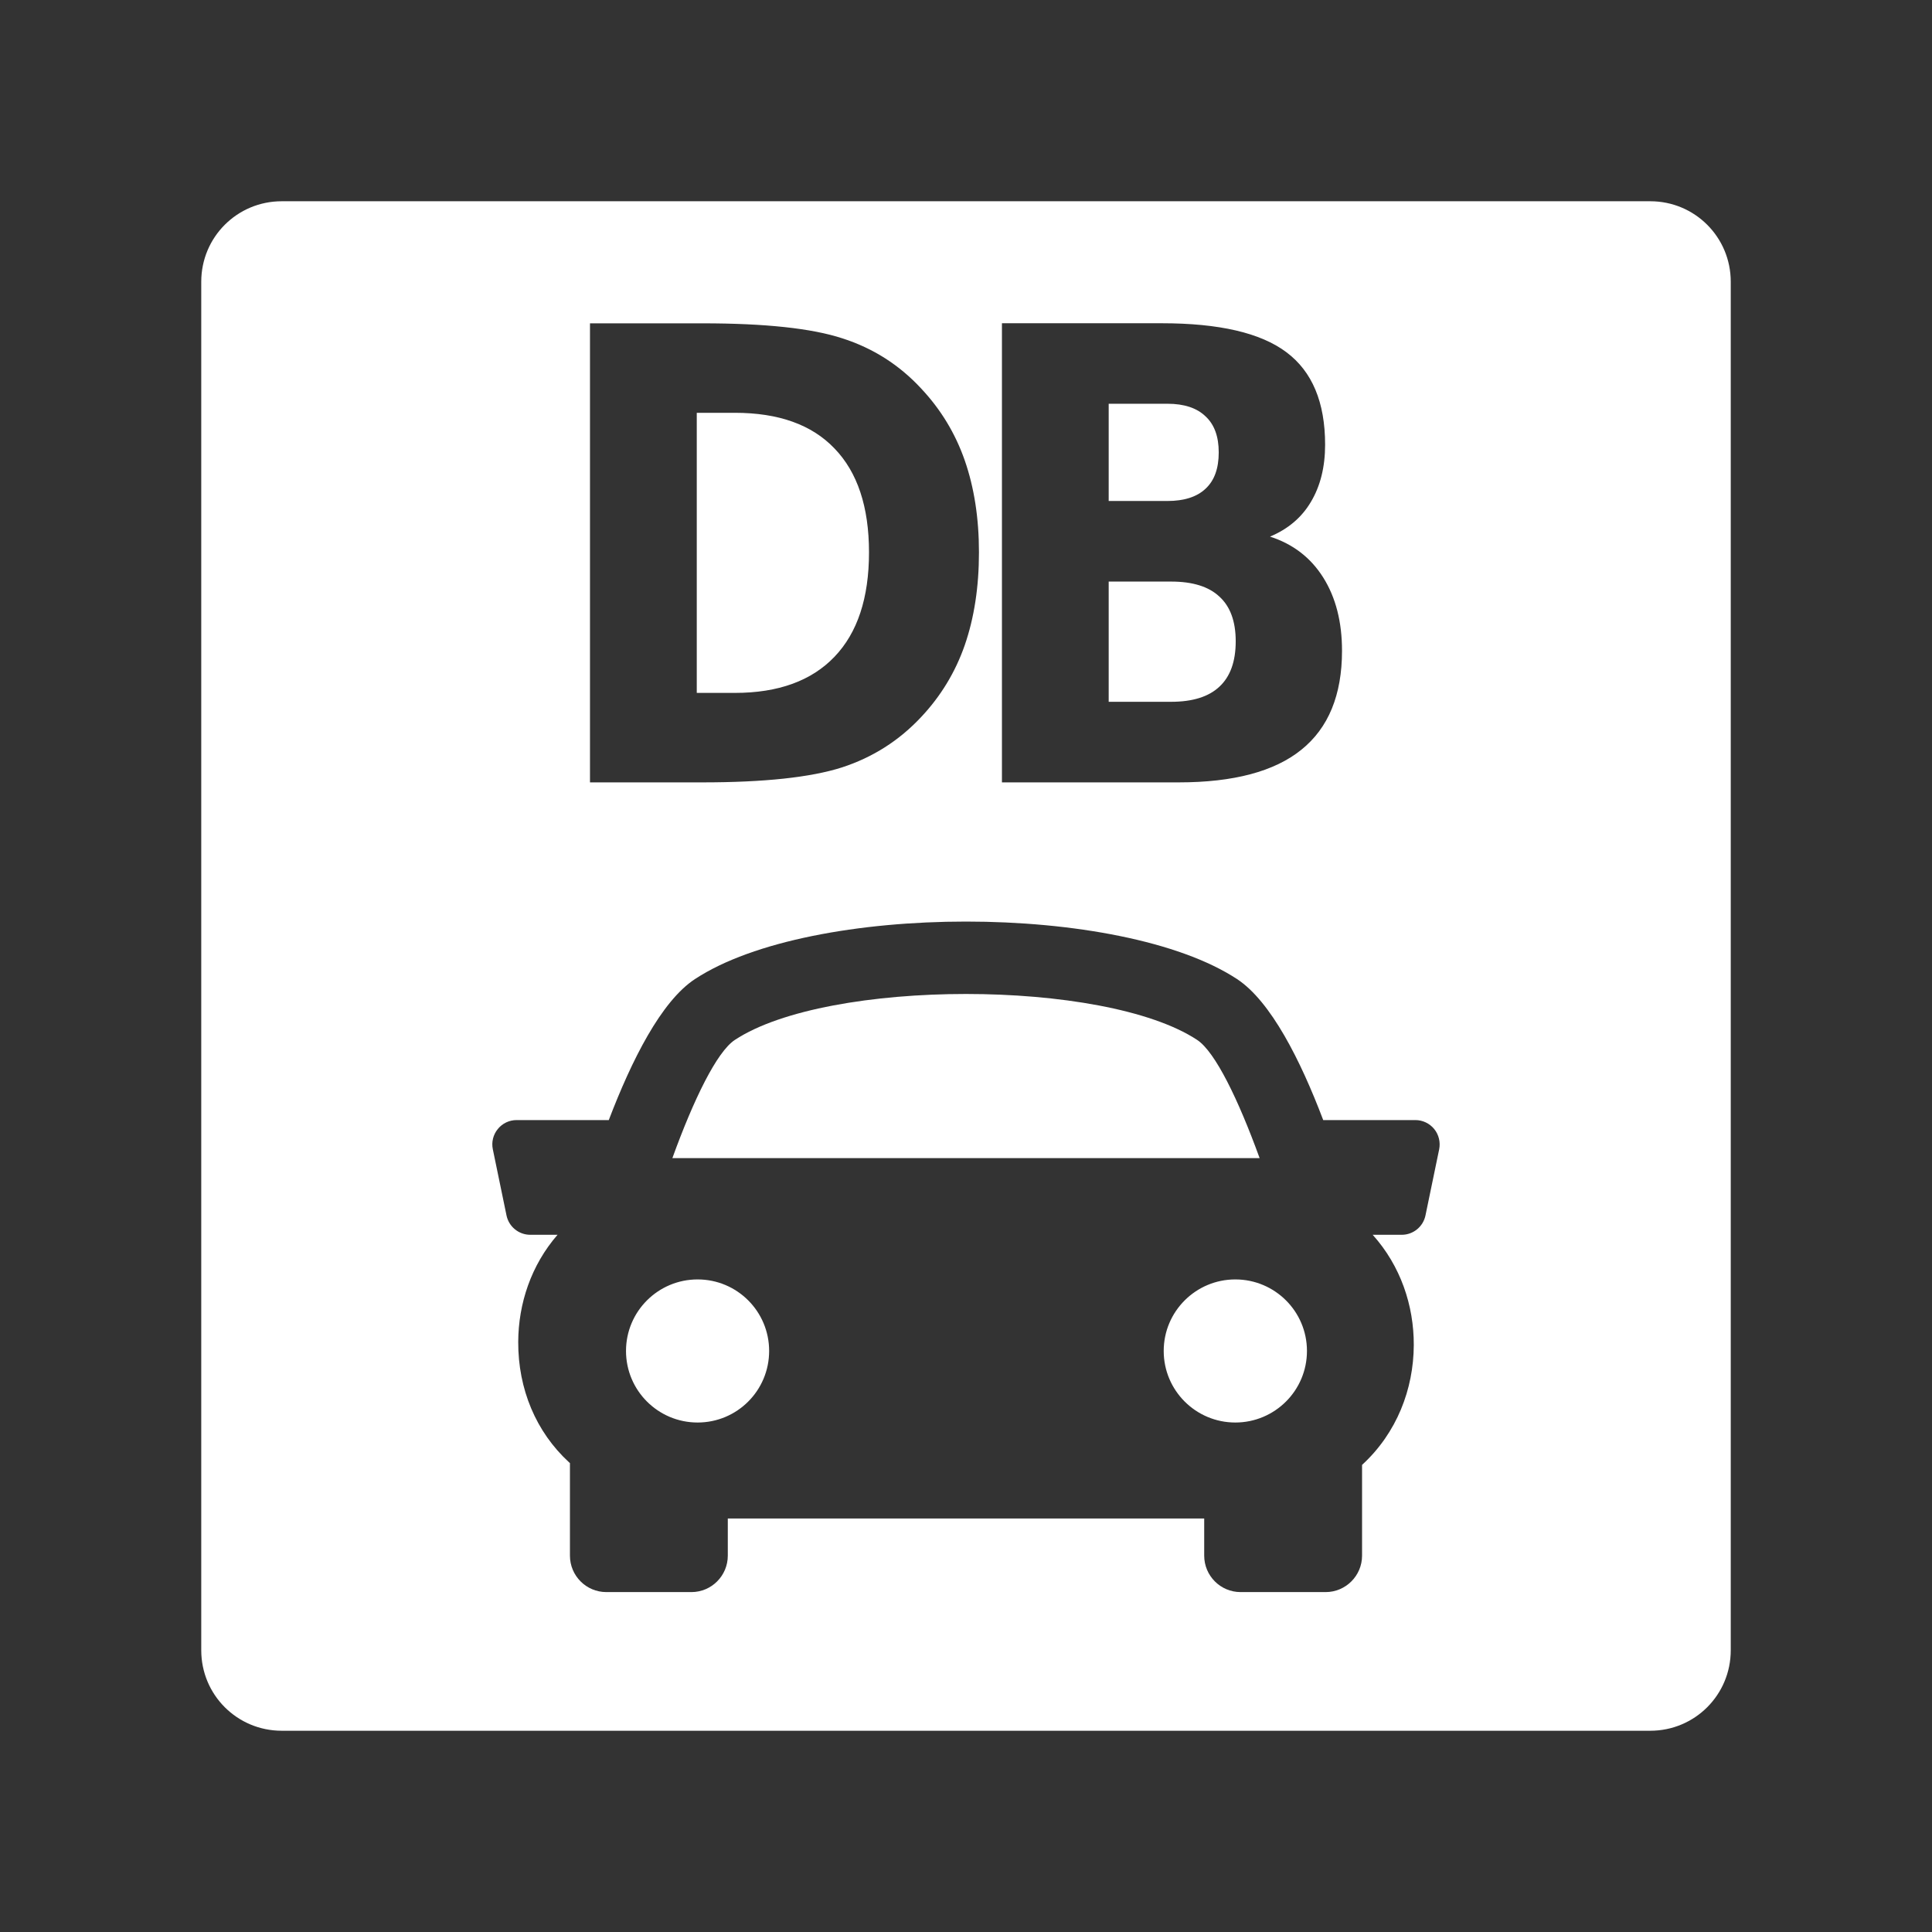 <?xml version="1.0" encoding="UTF-8" standalone="no"?>
<svg
   xmlns:dc="http://purl.org/dc/elements/1.1/"
   xmlns:cc="http://creativecommons.org/ns#"
   xmlns:rdf="http://www.w3.org/1999/02/22-rdf-syntax-ns#"
   xmlns:svg="http://www.w3.org/2000/svg"
   xmlns="http://www.w3.org/2000/svg"
   xmlns:sodipodi="http://sodipodi.sourceforge.net/DTD/sodipodi-0.dtd"
   xmlns:inkscape="http://www.inkscape.org/namespaces/inkscape"
   version="1.1"
   viewBox="0 0 48 48"
   id="svg2"
   inkscape:version="0.91 r13725"
   sodipodi:docname="flinkster.svg">
  <rect x="0" y="0" width="48" height="48" fill="#333333" stroke="none"/>
  <defs
     id="defs8" />
  <sodipodi:namedview
     pagecolor="#ffffff"
     bordercolor="#666666"
     borderopacity="1"
     objecttolerance="10"
     gridtolerance="10"
     guidetolerance="10"
     inkscape:pageopacity="0"
     inkscape:pageshadow="2"
     inkscape:window-width="1366"
     inkscape:window-height="715"
     id="namedview6"
     showgrid="false"
     inkscape:zoom="4.9166667"
     inkscape:cx="-0.42544704"
     inkscape:cy="26.333741"
     inkscape:window-x="0"
     inkscape:window-y="27"
     inkscape:window-maximized="1"
     inkscape:current-layer="svg2" />
  <path
     style="fill:#ffffff"
     d="M 7 5 C 5.892 5 5 5.892 5 7 L 5 41 C 5 42.108 5.892 43 7 43 L 41 43 C 42.108 43 43 42.108 43 41 L 43 7 C 43 5.892 42.108 5 41 5 L 7 5 z M 24.893 8.031 L 28.865 8.031 C 30.291 8.031 31.322 8.271 31.959 8.75 C 32.601 9.229 32.922 9.995 32.922 11.049 C 32.922 11.604 32.803 12.079 32.568 12.471 C 32.339 12.858 32.001 13.144 31.553 13.332 C 32.123 13.515 32.564 13.854 32.875 14.348 C 33.186 14.842 33.342 15.45 33.342 16.168 C 33.342 17.268 33.004 18.087 32.332 18.627 C 31.665 19.167 30.648 19.438 29.283 19.438 L 24.893 19.438 L 24.893 8.031 z M 14.658 8.033 L 17.453 8.033 C 19.011 8.033 20.169 8.157 20.928 8.406 C 21.692 8.651 22.346 9.067 22.891 9.658 C 23.374 10.173 23.735 10.767 23.969 11.439 C 24.203 12.112 24.322 12.872 24.322 13.723 C 24.322 14.583 24.203 15.352 23.969 16.029 C 23.735 16.701 23.374 17.294 22.891 17.809 C 22.341 18.399 21.681 18.819 20.912 19.068 C 20.143 19.313 18.991 19.438 17.453 19.438 L 14.658 19.438 L 14.658 8.033 z M 27.545 10.031 L 27.545 12.447 L 29.004 12.447 C 29.421 12.447 29.739 12.344 29.953 12.141 C 30.172 11.937 30.279 11.637 30.279 11.24 C 30.279 10.848 30.172 10.549 29.953 10.346 C 29.739 10.137 29.421 10.031 29.004 10.031 L 27.545 10.031 z M 17.311 10.256 L 17.311 17.215 L 18.258 17.215 C 19.337 17.215 20.162 16.914 20.732 16.318 C 21.303 15.723 21.59 14.858 21.59 13.723 C 21.59 12.592 21.303 11.731 20.732 11.141 C 20.167 10.55 19.343 10.256 18.258 10.256 L 17.311 10.256 z M 27.545 14.449 L 27.545 17.436 L 29.096 17.436 C 29.63 17.436 30.03 17.31 30.295 17.061 C 30.565 16.811 30.701 16.436 30.701 15.932 C 30.701 15.438 30.565 15.067 30.295 14.822 C 30.03 14.573 29.63 14.449 29.096 14.449 L 27.545 14.449 z M 24 22.896 C 26.644 22.896 29.288 23.374 30.736 24.326 C 31.573 24.878 32.31 26.337 32.875 27.828 L 35.166 27.828 C 35.346 27.828 35.518 27.91 35.633 28.051 C 35.747 28.192 35.791 28.376 35.756 28.553 L 35.416 30.195 C 35.359 30.476 35.112 30.678 34.826 30.678 L 34.104 30.678 C 34.797 31.449 35.129 32.435 35.125 33.42 C 35.12 34.51 34.706 35.601 33.84 36.395 L 33.84 38.65 C 33.84 39.149 33.433 39.555 32.936 39.555 L 30.822 39.555 C 30.323 39.555 29.918 39.149 29.918 38.65 L 29.918 37.727 L 18.082 37.727 L 18.082 38.65 C 18.082 39.149 17.677 39.555 17.178 39.555 L 15.064 39.555 C 14.565 39.555 14.16 39.149 14.16 38.65 L 14.16 36.35 C 14.152 36.342 14.144 36.336 14.135 36.328 C 13.318 35.576 12.871 34.514 12.875 33.338 C 12.879 32.386 13.196 31.433 13.852 30.678 L 13.174 30.678 C 12.889 30.678 12.642 30.477 12.584 30.197 L 12.244 28.553 C 12.207 28.375 12.253 28.191 12.367 28.051 C 12.481 27.91 12.652 27.828 12.834 27.828 L 15.125 27.828 C 15.693 26.34 16.426 24.878 17.264 24.326 C 18.712 23.374 21.356 22.896 24 22.896 z M 24 24.695 C 21.706 24.695 19.412 25.076 18.258 25.836 C 17.809 26.131 17.232 27.318 16.705 28.773 L 31.295 28.773 C 30.766 27.317 30.191 26.13 29.742 25.836 C 28.589 25.076 26.294 24.695 24 24.695 z M 17.332 31.787 C 16.35 31.787 15.553 32.582 15.553 33.564 C 15.553 34.547 16.35 35.342 17.332 35.342 C 18.315 35.342 19.109 34.547 19.109 33.564 C 19.109 32.582 18.315 31.787 17.332 31.787 z M 30.691 31.787 C 29.71 31.787 28.912 32.582 28.912 33.564 C 28.912 34.547 29.71 35.342 30.691 35.342 C 31.673 35.342 32.471 34.547 32.471 33.564 C 32.471 32.582 31.674 31.787 30.691 31.787 z "
     id="path4" />
</svg>
